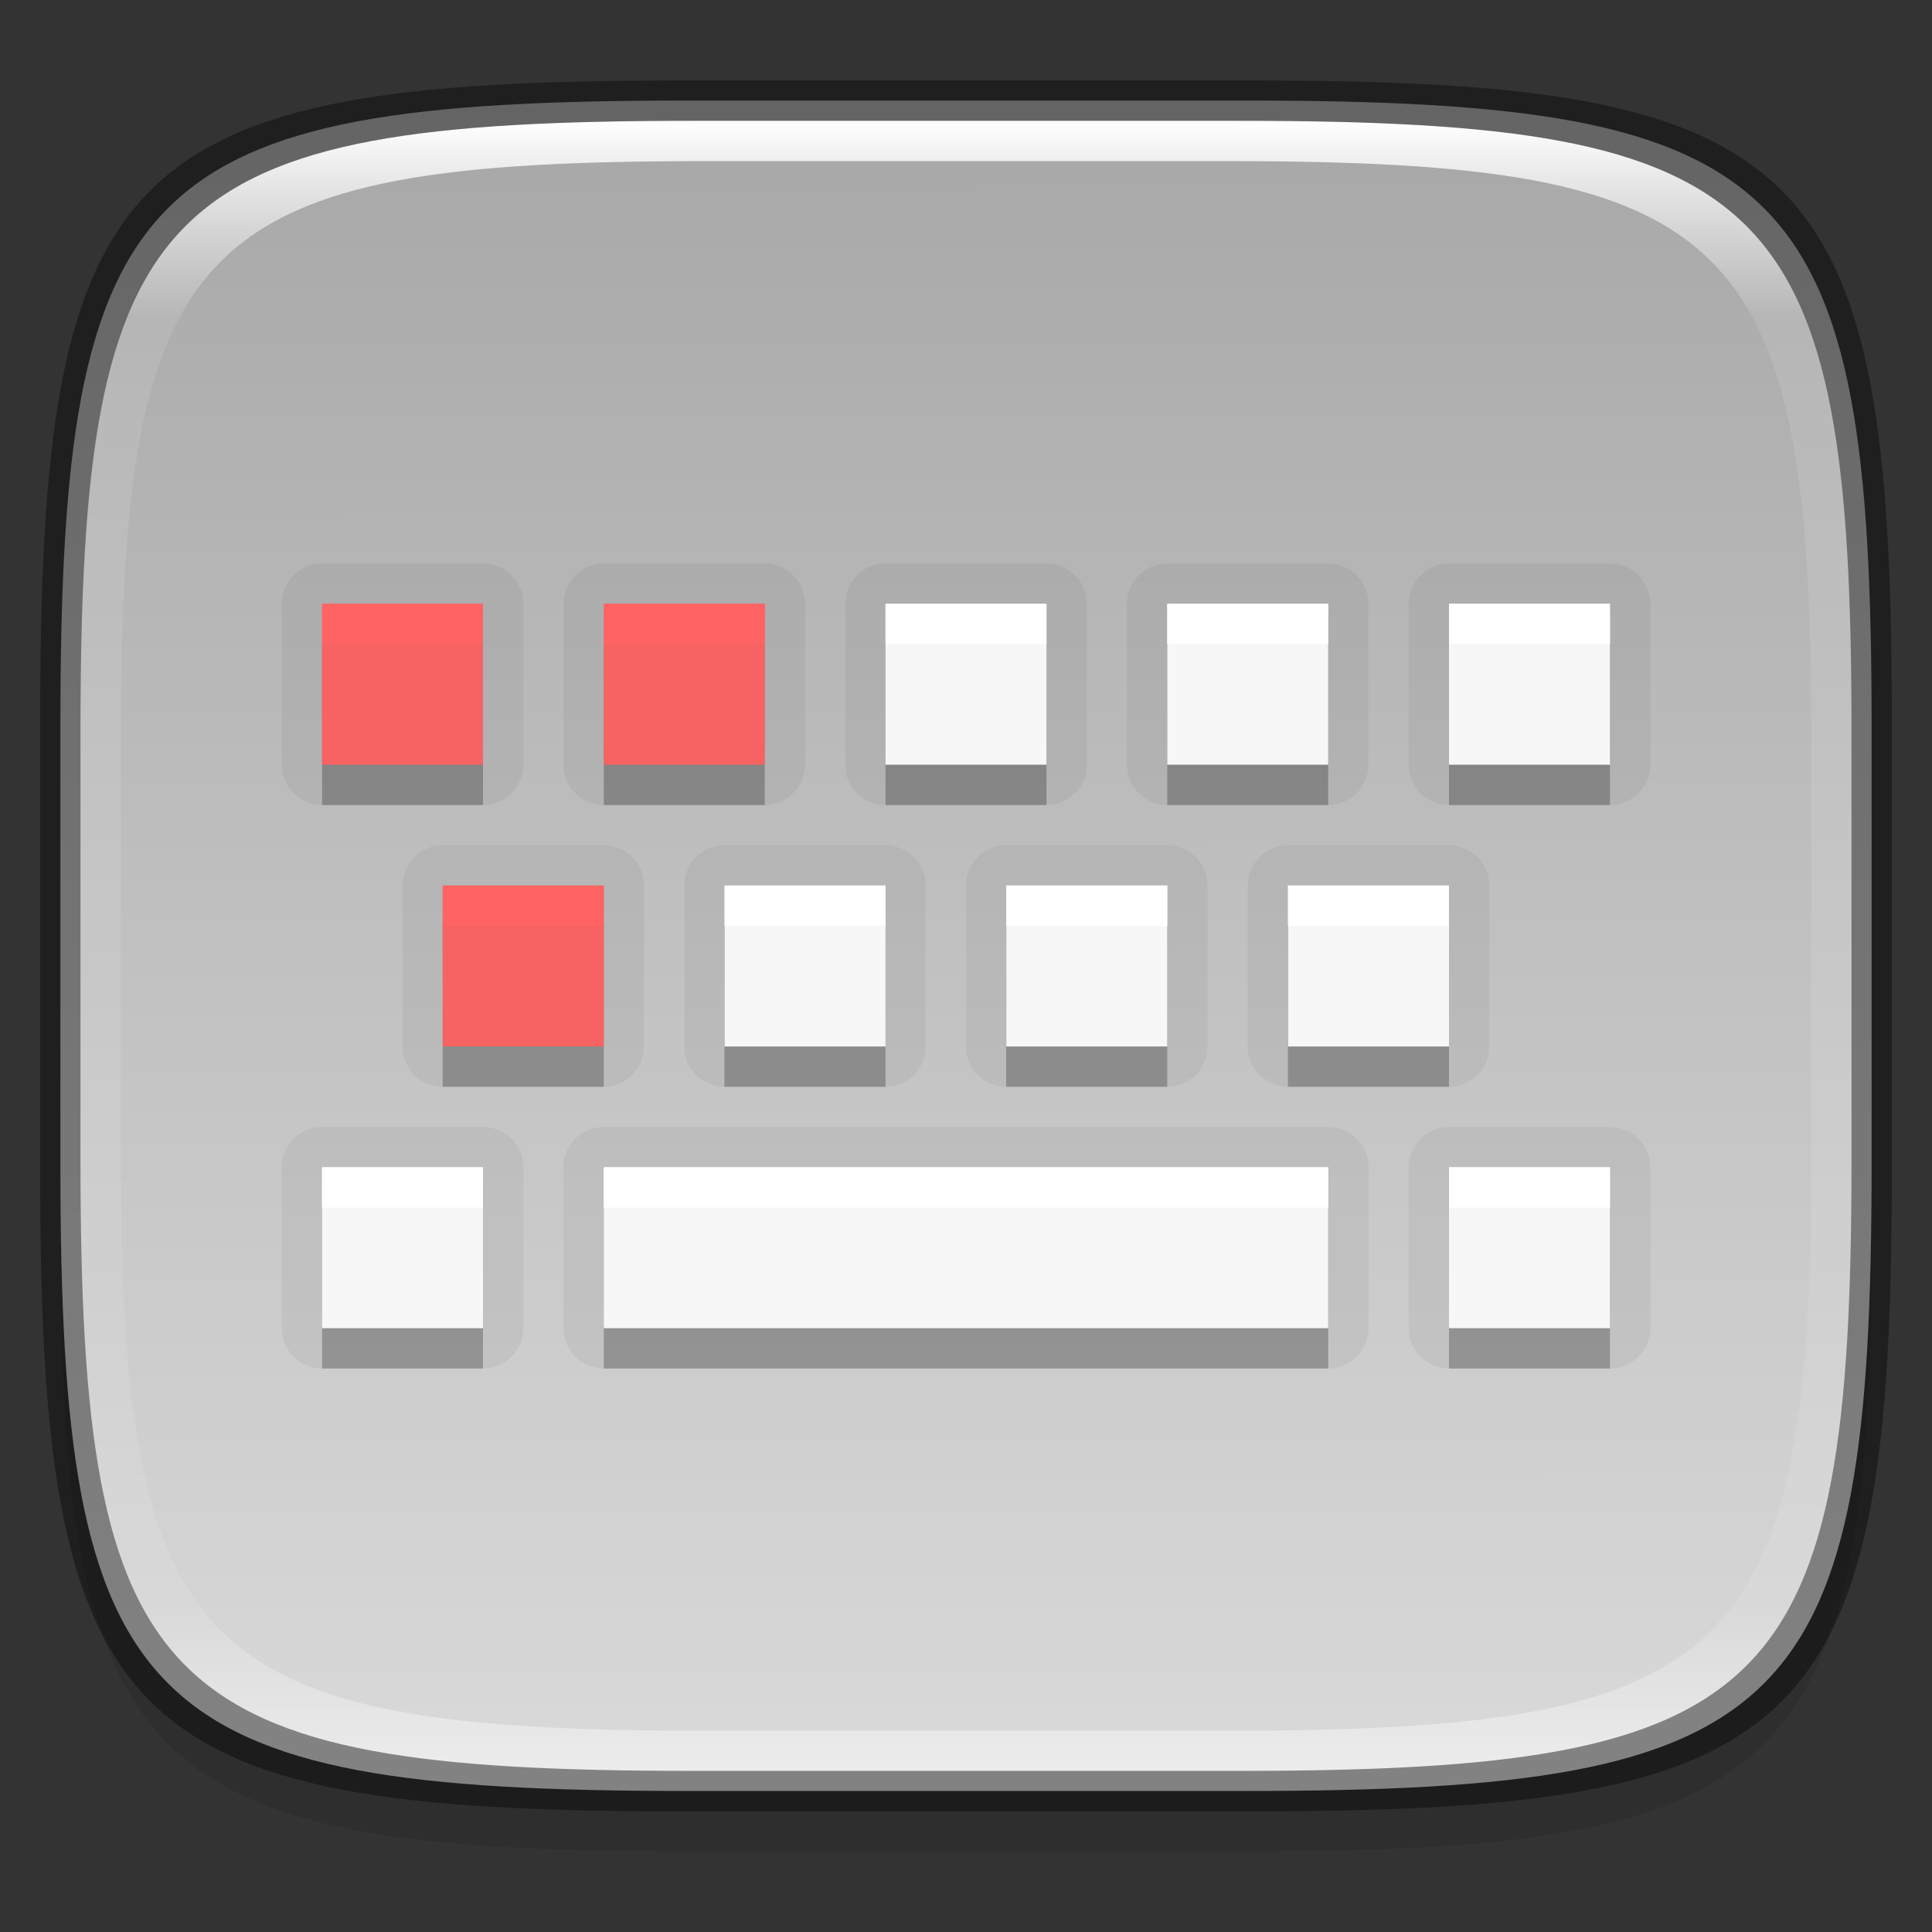 <?xml version="1.0" encoding="UTF-8" standalone="no"?>
<!-- Created with Inkscape (http://www.inkscape.org/) -->

<svg
   width="48"
   height="48"
   viewBox="0 0 12.7 12.7"
   version="1.1"
   id="svg5"
   inkscape:version="1.1.2 (0a00cf5339, 2022-02-04)"
   sodipodi:docname="preferences-desktop-keyboard-shortcuts.svg"
   xmlns:inkscape="http://www.inkscape.org/namespaces/inkscape"
   xmlns:sodipodi="http://sodipodi.sourceforge.net/DTD/sodipodi-0.dtd"
   xmlns:xlink="http://www.w3.org/1999/xlink"
   xmlns="http://www.w3.org/2000/svg"
   xmlns:svg="http://www.w3.org/2000/svg">
  <rect x="0" y="0" width="12.7" height="12.7" fill="#333333" stroke="none"/>
  <sodipodi:namedview
     id="namedview7"
     pagecolor="#ffffff"
     bordercolor="#666666"
     borderopacity="1.0"
     inkscape:pageshadow="2"
     inkscape:pageopacity="0.0"
     inkscape:pagecheckerboard="0"
     inkscape:document-units="px"
     showgrid="false"
     units="px"
     inkscape:zoom="17.863634"
     inkscape:cx="24.01527"
     inkscape:cy="24.04326"
     inkscape:window-width="1920"
     inkscape:window-height="1012"
     inkscape:window-x="0"
     inkscape:window-y="0"
     inkscape:window-maximized="1"
     inkscape:current-layer="svg5" />
  <defs
     id="defs2">
    <linearGradient
       inkscape:collect="always"
       id="linearGradient3598">
      <stop
         style="stop-color:#a7a7a7;stop-opacity:1"
         offset="0"
         id="stop3594" />
      <stop
         style="stop-color:#d9d9d9;stop-opacity:1"
         offset="1"
         id="stop3596" />
    </linearGradient>
    <linearGradient
       inkscape:collect="always"
       id="linearGradient1871">
      <stop
         style="stop-color:#ffffff;stop-opacity:1;"
         offset="0"
         id="stop1867" />
      <stop
         style="stop-color:#ffffff;stop-opacity:0.1"
         offset="0.12"
         id="stop2515" />
      <stop
         style="stop-color:#ffffff;stop-opacity:0.102"
         offset="0.9"
         id="stop2581" />
      <stop
         style="stop-color:#ffffff;stop-opacity:0.502"
         offset="1"
         id="stop1869" />
    </linearGradient>
    <linearGradient
       inkscape:collect="always"
       xlink:href="#linearGradient1871"
       id="linearGradient1873"
       x1="17.223"
       y1="3.5"
       x2="17.223"
       y2="44.466"
       gradientUnits="userSpaceOnUse"
       gradientTransform="matrix(0.265,0,0,0.265,0,-0.132)" />
    <linearGradient
       inkscape:collect="always"
       xlink:href="#linearGradient3598"
       id="linearGradient3600"
       x1="4.518"
       y1="0.667"
       x2="4.524"
       y2="11.555"
       gradientUnits="userSpaceOnUse" />
  </defs>
  <path
     id="rect3143"
     style="opacity:0.1;fill:#000000;fill-opacity:1;stroke-width:0.265"
     d="m 4.516,1.058 c -3.604,0 -4.119,0.514 -4.119,4.114 v 2.884 c 0,3.601 0.515,4.114 4.119,4.114 h 3.668 c 3.604,0 4.119,-0.514 4.119,-4.114 v -2.884 c 0,-3.601 -0.515,-4.114 -4.119,-4.114 z" />
  <path
     style="display:inline;fill:url(#linearGradient3600);fill-opacity:1;stroke:none;stroke-width:0.099;stroke-linecap:round;stroke-linejoin:round;stroke-miterlimit:4;stroke-dasharray:none;stroke-dashoffset:0;stroke-opacity:1;enable-background:new"
     d="m 8.184,0.661 c 3.604,0 4.119,0.514 4.119,4.114 v 2.884 c 0,3.601 -0.515,4.114 -4.119,4.114 H 4.516 c -3.604,0 -4.119,-0.514 -4.119,-4.114 v -2.884 c 0,-3.601 0.515,-4.114 4.119,-4.114 z"
     id="rect877"
     inkscape:connector-curvature="0"
     sodipodi:nodetypes="sssssssss" />
  <path
     d="M 2.117,4.233 V 5.292 H 3.175 V 4.233 Z m 1.852,0 V 5.292 H 5.027 V 4.233 Z m 1.852,0 V 5.292 H 6.879 V 4.233 Z m 1.852,0 V 5.292 H 8.731 V 4.233 Z m 1.852,0 V 5.292 H 10.583 V 4.233 Z M 2.91,6.085 V 7.144 H 3.969 V 6.085 Z m 1.852,0 V 7.144 H 5.821 V 6.085 Z m 1.852,0 V 7.144 H 7.673 V 6.085 Z m 1.852,0 V 7.144 H 9.525 V 6.085 Z M 2.117,7.938 V 8.996 H 3.175 V 7.938 Z m 1.852,0 V 8.996 H 8.731 V 7.938 Z m 5.556,0 V 8.996 H 10.583 V 7.938 Z"
     style="opacity:0.25;fill:#000000;stroke-width:0.265;enable-background:new"
     id="path1121" />
  <path
     d="M 2.117,3.704 C 1.971,3.704 1.852,3.823 1.852,3.969 v 1.058 c 1.46e-5,0.146 0.118,0.265 0.265,0.265 H 3.175 C 3.321,5.292 3.44,5.173 3.44,5.027 V 3.969 C 3.44,3.823 3.321,3.704 3.175,3.704 Z m 1.852,0 C 3.823,3.704 3.704,3.823 3.704,3.969 v 1.058 c 1.45e-5,0.146 0.118,0.265 0.265,0.265 H 5.027 C 5.173,5.292 5.292,5.173 5.292,5.027 V 3.969 C 5.292,3.823 5.173,3.704 5.027,3.704 Z m 1.852,0 C 5.675,3.704 5.556,3.823 5.556,3.969 v 1.058 c 1.45e-5,0.146 0.118,0.265 0.265,0.265 H 6.879 C 7.025,5.292 7.144,5.173 7.144,5.027 V 3.969 C 7.144,3.823 7.025,3.704 6.879,3.704 Z m 1.852,0 C 7.527,3.704 7.408,3.823 7.408,3.969 v 1.058 c 1.46e-5,0.146 0.118,0.265 0.265,0.265 H 8.731 C 8.877,5.292 8.996,5.173 8.996,5.027 V 3.969 C 8.996,3.823 8.877,3.704 8.731,3.704 Z m 1.852,0 C 9.379,3.704 9.26,3.823 9.26,3.969 v 1.058 c 1.46e-5,0.146 0.118,0.265 0.265,0.265 h 1.058 c 0.146,-1.46e-5 0.265,-0.118 0.265,-0.265 V 3.969 C 10.848,3.823 10.729,3.704 10.583,3.704 Z M 2.381,4.233 H 2.91 V 4.763 H 2.381 Z m 1.852,0 H 4.763 V 4.763 H 4.233 Z m 1.852,0 H 6.615 V 4.763 H 6.085 Z m 1.852,0 H 8.467 V 4.763 H 7.938 Z m 1.852,0 H 10.319 V 4.763 H 9.79 Z M 2.91,5.556 C 2.764,5.556 2.646,5.675 2.646,5.821 v 1.058 c 1.45e-5,0.146 0.118,0.265 0.265,0.265 H 3.969 C 4.115,7.144 4.233,7.025 4.233,6.879 V 5.821 C 4.233,5.675 4.115,5.556 3.969,5.556 Z m 1.852,0 C 4.616,5.556 4.498,5.675 4.498,5.821 V 6.879 C 4.498,7.025 4.616,7.144 4.763,7.144 H 5.821 C 5.967,7.144 6.085,7.025 6.085,6.879 V 5.821 C 6.085,5.675 5.967,5.556 5.821,5.556 Z m 1.852,0 C 6.468,5.556 6.35,5.675 6.35,5.821 v 1.058 c 1.45e-5,0.146 0.118,0.265 0.265,0.265 H 7.673 C 7.819,7.144 7.937,7.025 7.938,6.879 V 5.821 C 7.937,5.675 7.819,5.556 7.673,5.556 Z m 1.852,0 C 8.321,5.556 8.202,5.675 8.202,5.821 v 1.058 c 1.45e-5,0.146 0.118,0.265 0.265,0.265 H 9.525 C 9.671,7.144 9.79,7.025 9.79,6.879 V 5.821 C 9.79,5.675 9.671,5.556 9.525,5.556 Z M 3.175,6.085 H 3.704 V 6.615 H 3.175 Z m 1.852,0 H 5.556 V 6.615 H 5.027 Z m 1.852,0 H 7.408 V 6.615 H 6.879 Z m 1.852,0 H 9.26 V 6.615 H 8.731 Z M 2.117,7.408 C 1.971,7.408 1.852,7.527 1.852,7.673 v 1.058 c 1.46e-5,0.146 0.118,0.265 0.265,0.265 H 3.175 C 3.321,8.996 3.44,8.877 3.44,8.731 V 7.673 C 3.44,7.527 3.321,7.408 3.175,7.408 Z m 1.852,0 C 3.823,7.408 3.704,7.527 3.704,7.673 v 1.058 c 1.45e-5,0.146 0.118,0.265 0.265,0.265 H 8.731 C 8.877,8.996 8.996,8.877 8.996,8.731 V 7.673 C 8.996,7.527 8.877,7.408 8.731,7.408 Z m 5.556,0 C 9.379,7.408 9.26,7.527 9.26,7.673 v 1.058 c 1.46e-5,0.146 0.118,0.265 0.265,0.265 h 1.058 c 0.146,-1.45e-5 0.265,-0.118 0.265,-0.265 V 7.673 C 10.848,7.527 10.729,7.408 10.583,7.408 Z M 2.381,7.938 H 2.91 V 8.467 H 2.381 Z m 1.852,0 H 8.467 V 8.467 H 4.233 Z m 5.556,0 H 10.319 V 8.467 H 9.79 Z"
     style="color:#000000;opacity:0.05;fill:#000000;stroke-width:0.265;stroke-linejoin:round;-inkscape-stroke:none"
     id="path1455" />
  <path
     d="M 5.821,3.969 V 5.027 H 6.879 V 3.969 Z m 1.852,0 V 5.027 H 8.731 V 3.969 Z m 1.852,0 V 5.027 H 10.583 V 3.969 Z M 4.763,5.821 V 6.879 H 5.821 V 5.821 Z m 1.852,0 V 6.879 H 7.673 V 5.821 Z m 1.852,0 V 6.879 H 9.525 V 5.821 Z M 2.117,7.673 V 8.731 H 3.175 V 7.673 Z m 1.852,0 V 8.731 H 8.731 V 7.673 Z m 5.556,0 V 8.731 H 10.583 V 7.673 Z"
     style="fill:#f7f7f7;stroke-width:0.265;enable-background:new"
     id="path881"
     sodipodi:nodetypes="ccccccccccccccccccccccccccccccccccccccccccccc" />
  <path
     d="M 2.117,3.969 V 5.027 H 3.175 V 3.969 Z m 1.852,0 V 5.027 H 5.027 V 3.969 Z M 2.91,5.821 V 6.879 H 3.969 V 5.821 Z"
     style="fill:#f76363;stroke-width:0.07;enable-background:new;fill-opacity:1"
     id="path871" />
  <path
     d="M 5.821,3.969 V 4.233 H 6.879 V 3.969 Z m 1.852,0 V 4.233 H 8.731 V 3.969 Z m 1.852,0 V 4.233 H 10.583 V 3.969 Z M 4.763,5.821 V 6.085 H 5.821 V 5.821 Z m 1.852,0 V 6.085 H 7.673 V 5.821 Z m 1.852,0 V 6.085 H 9.525 V 5.821 Z M 2.117,7.673 V 7.938 H 3.175 V 7.673 Z m 1.852,0 V 7.938 H 8.731 V 7.673 Z m 5.556,0 V 7.938 H 10.583 V 7.673 Z"
     style="fill:#ffffff;stroke-width:0.265;enable-background:new"
     id="path1001"
     sodipodi:nodetypes="ccccccccccccccccccccccccccccccccccccccccccccc" />
  <path
     d="M 2.117,3.969 V 4.233 H 3.175 V 3.969 Z m 1.852,0 V 4.233 H 5.027 V 3.969 Z M 2.91,5.821 V 6.085 H 3.969 V 5.821 Z"
     style="fill:#ff6363;stroke-width:0.07;enable-background:new;fill-opacity:1"
     id="path1099" />
  <path
     id="rect1565"
     style="opacity:1;fill:url(#linearGradient1873);fill-opacity:1;stroke-width:0.265"
     d="m 4.557,0.794 c -3.524,0 -4.028,0.501 -4.028,4.016 v 2.815 c 0,3.515 0.504,4.016 4.028,4.016 h 3.586 c 3.524,0 4.028,-0.501 4.028,-4.016 V 4.81 c 0,-3.515 -0.504,-4.016 -4.028,-4.016 z m 0.082,0.265 h 3.423 c 3.364,0 3.845,0.477 3.845,3.82 v 2.678 c 0,3.343 -0.481,3.82 -3.845,3.82 h -3.423 c -3.364,0 -3.845,-0.477 -3.845,-3.82 V 4.879 c 0,-3.343 0.481,-3.82 3.845,-3.82 z" />
  <path
     id="rect1370"
     style="opacity:0.4;fill:#000000;fill-opacity:1;stroke-width:0.265"
     d="m 4.475,0.529 c -3.684,0 -4.211,0.526 -4.211,4.213 v 2.952 c 0,3.686 0.526,4.213 4.211,4.213 H 8.225 c 3.684,0 4.211,-0.526 4.211,-4.213 V 4.742 c 0,-3.686 -0.526,-4.213 -4.211,-4.213 z m 0.082,0.265 h 3.586 c 3.524,0 4.028,0.501 4.028,4.016 v 2.815 c 0,3.515 -0.504,4.016 -4.028,4.016 H 4.557 c -3.524,0 -4.028,-0.501 -4.028,-4.016 V 4.81 c 0,-3.515 0.504,-4.016 4.028,-4.016 z" />
</svg>
